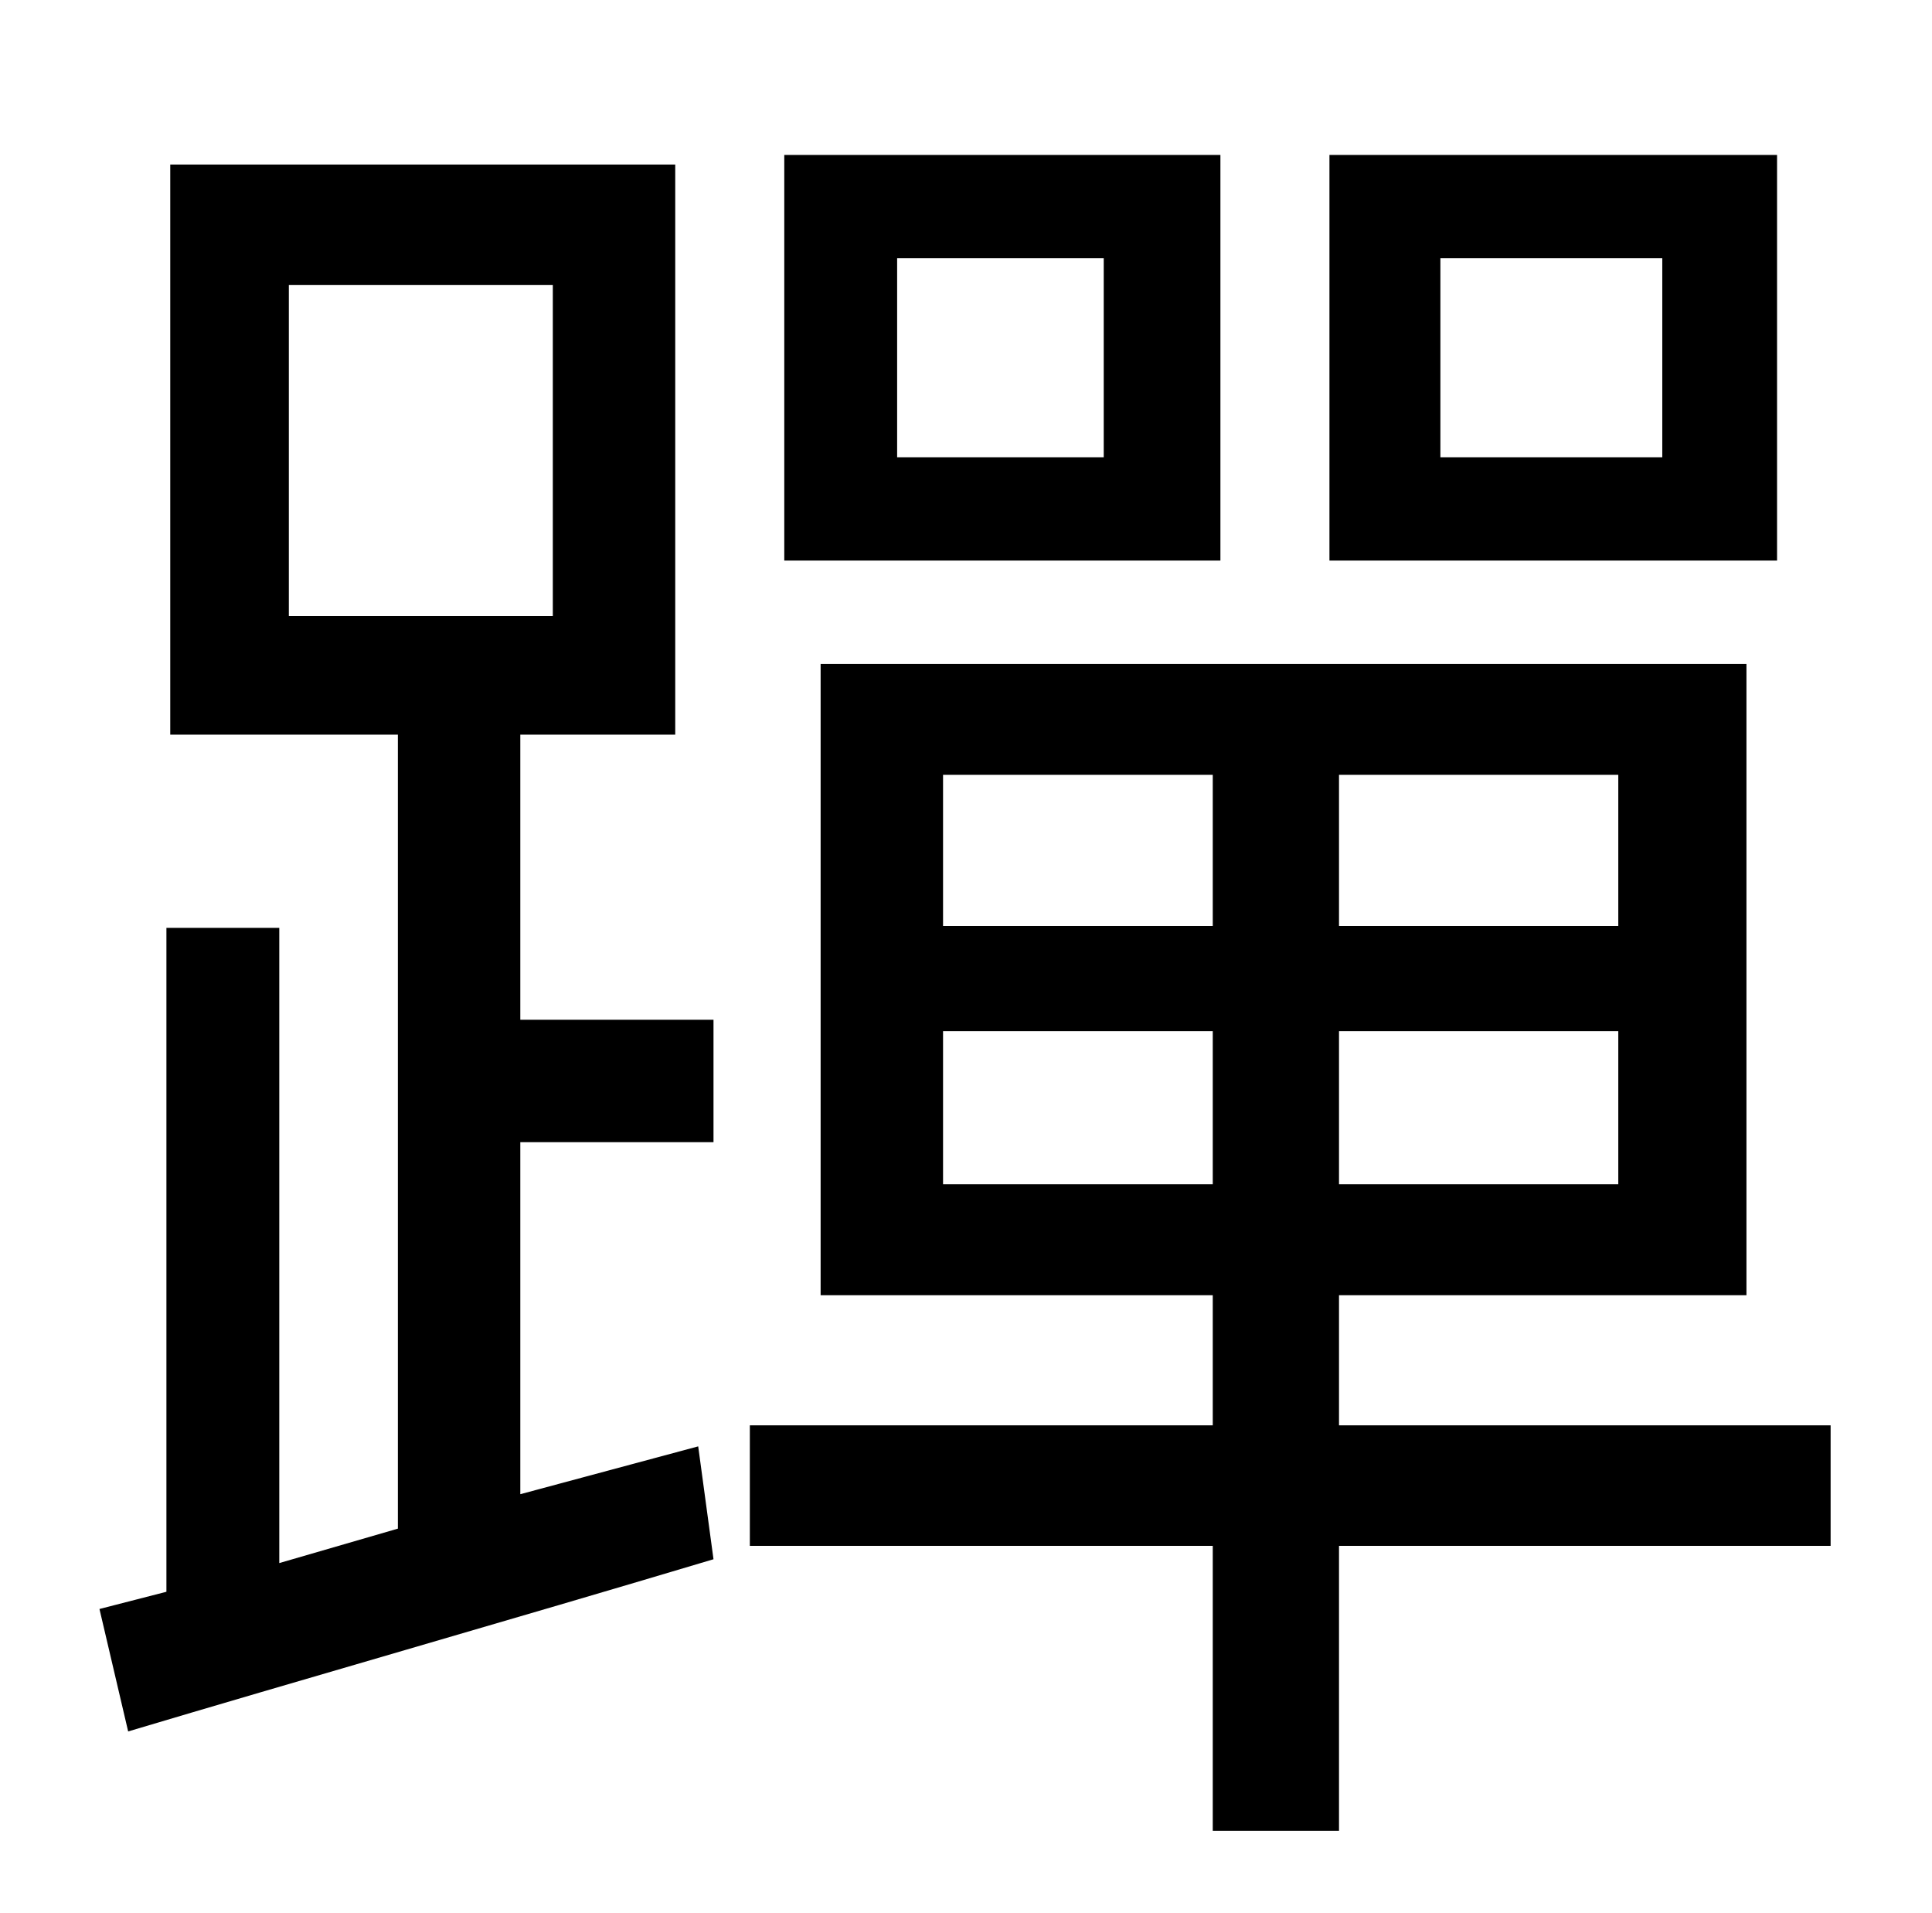 <?xml version="1.0" standalone="no"?>
<!DOCTYPE svg PUBLIC "-//W3C//DTD SVG 1.1//EN" "http://www.w3.org/Graphics/SVG/1.1/DTD/svg11.dtd" >
<svg xmlns="http://www.w3.org/2000/svg" xmlns:xlink="http://www.w3.org/1999/xlink" version="1.1" viewBox="-10 0 1010 1000">
   <path fill="currentColor"
d="M859 239v-104h-116v104h116zM919 81v212h-234v-212h234zM567 239v-104h-108v104h108zM628 81v212h-228v-212h228zM141 149v173h138v-173h-138zM262 384v149h101v64h-101v184l93 -25l8 59c-107 32 -219 64 -306 90l-15 -64l35 -9v-347h59v332l62 -18v-415h-119v-298h264
v298h-81zM483 619h141v-80h-141v80zM483 405v79h141v-79h-141zM836 484v-79h-146v79h146zM836 619v-80h-146v80h146zM947 745v63h-257v149h-66v-149h-242v-63h242v-68h-205v-330h484v330h-213v68h257z" />
</svg>
